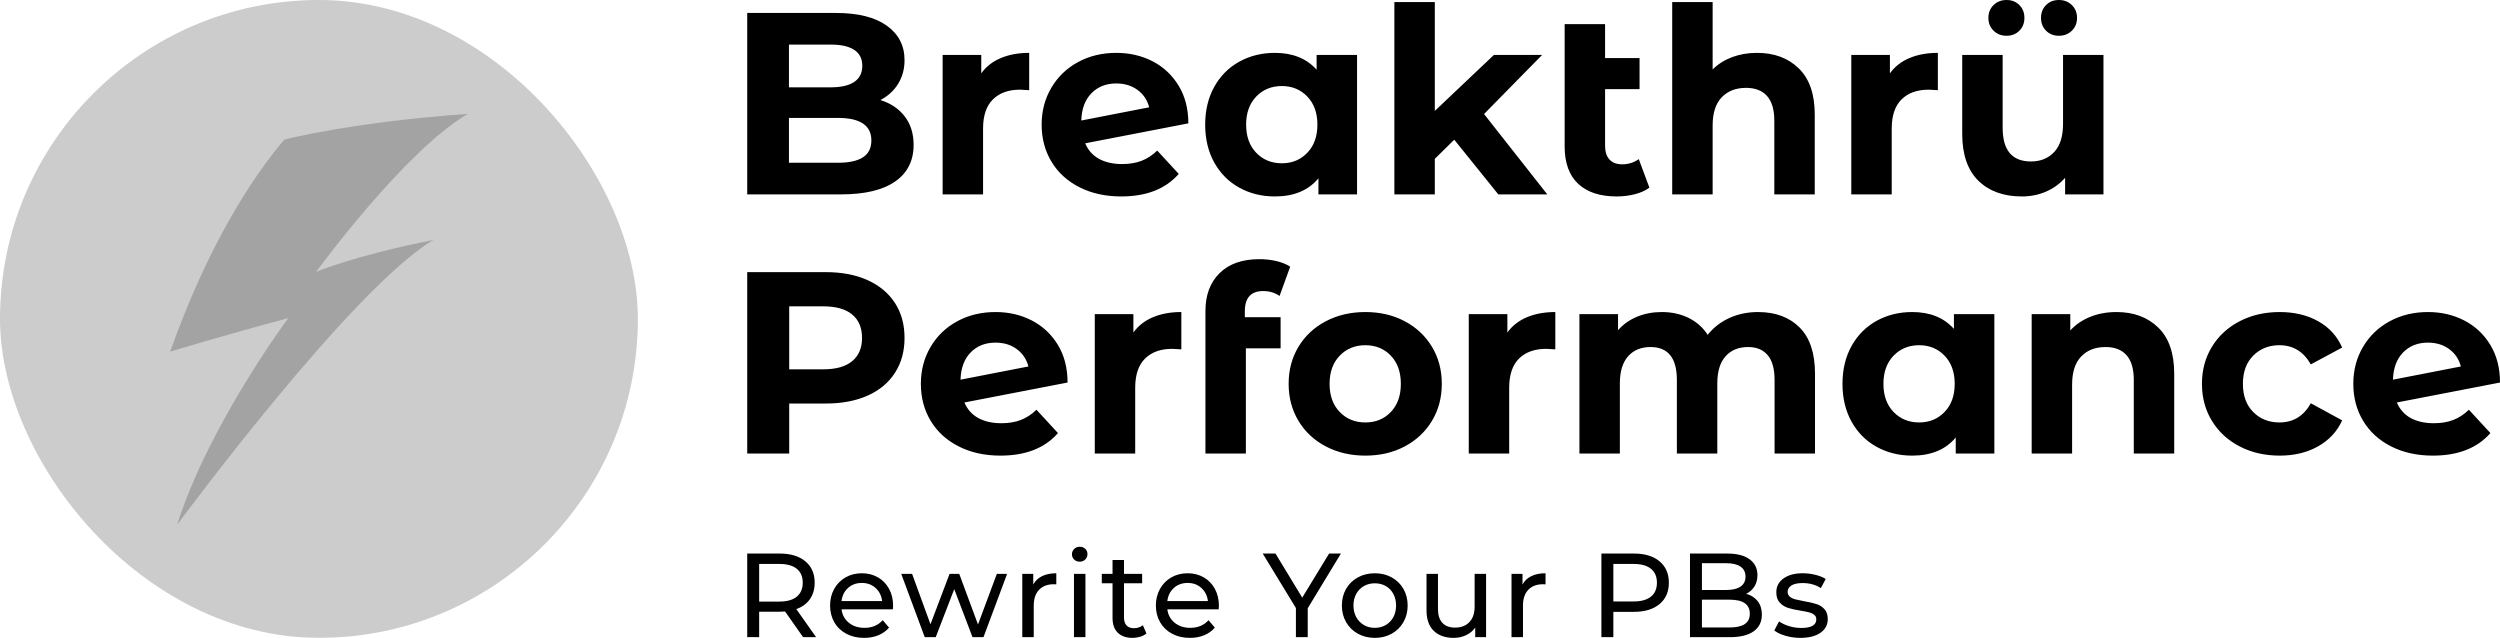 <svg viewBox="895 453.938 380 96.956" width="5000" height="1275.741" xmlns="http://www.w3.org/2000/svg" xmlns:xlink="http://www.w3.org/1999/xlink" preserveAspectRatio="none"><defs></defs><style>.a5kldYRpCPfillColor {fill:#000000;fill-opacity:1;}.a5kldYRpCPstrokeColor-str {stroke:#3F3F3F;stroke-opacity:1;}.aD-YM9nyY4color {fill:#000000;fill-opacity:1;}.aD-YM9nyY4strokeColor-str {stroke:#3F3F3F;stroke-opacity:1;}.aD6z1nYkhcolor {fill:#000000;fill-opacity:1;}.aD6z1nYkhstrokeColor-str {stroke:#3F3F3F;stroke-opacity:1;}</style><g opacity="0.2" transform="rotate(0 895 453.938)">
<svg width="96.957" height="96.956" x="895" y="453.938" version="1.1" preserveAspectRatio="none" viewBox="0 0 96.957 96.956">
  <defs><rect x="0" y="0" width="96.957" height="96.956" rx="150px" ry="150px" id="id-5kldYRpCP"></rect></defs><use class="a5kldYRpCPfillColor a5kldYRpCPstrokeColor-str" style="stroke-width:0;" xlink:href="#id-5kldYRpCP"></use>
</svg>
</g><g opacity="0.2" transform="rotate(0 920.863 471.252)">
<svg width="45.231" height="62.329" x="920.863" y="471.252" version="1.1" preserveAspectRatio="none" viewBox="24.257 5.213 65.318 90.009">
  <g transform="matrix(1 0 0 1 0 0)" style="fill:#000000;fill-opacity:1;"><path d="M25.833,95.222C32.837,73.333,50.174,50.042,50.174,50.042  c-13.221,3.502-25.917,7.355-25.917,7.355c8.482-23.869,18.187-38.405,25.046-46.549  c0,0,15.055-3.884,40.272-5.635c-14.009,8.23-33.272,34.673-33.272,34.673  s8.055-3.502,25.742-7.005c-17.862,10.507-56.124,62.341-56.124,62.341H25.833z"></path></g>
</svg>
</g><g opacity="1" transform="rotate(0 1008.578 453.938)">
<svg width="266.422" height="69.254" x="1008.578" y="453.938" version="1.1" preserveAspectRatio="none" viewBox="3.32 -30 270.52 70.32">
  <g transform="matrix(1 0 0 1 0 0)" class="aD6z1nYkhcolor"><path id="id-D6z1nYkh20" d="M23.88-14.56Q26.28-13.80 27.64-12.02Q29-10.24 29-7.64L29-7.64Q29-3.96 26.14-1.98Q23.28 0 17.80 0L17.80 0L3.32 0L3.32-28L17-28Q22.12-28 24.86-26.04Q27.60-24.08 27.60-20.72L27.60-20.72Q27.60-18.68 26.62-17.08Q25.64-15.48 23.88-14.56L23.88-14.56ZM16.20-23.12L9.76-23.12L9.76-16.52L16.20-16.52Q18.60-16.52 19.84-17.36Q21.08-18.20 21.08-19.84L21.08-19.84Q21.08-21.48 19.84-22.30Q18.60-23.12 16.20-23.12L16.20-23.12ZM17.32-4.88Q19.88-4.88 21.18-5.72Q22.48-6.56 22.48-8.32L22.48-8.32Q22.48-11.80 17.32-11.80L17.32-11.80L9.76-11.80L9.76-4.88L17.32-4.88Z M39.44-18.68Q40.56-20.24 42.46-21.04Q44.36-21.84 46.84-21.84L46.84-21.84L46.84-16.08Q45.80-16.16 45.44-16.16L45.44-16.16Q42.76-16.16 41.24-14.66Q39.72-13.16 39.72-10.16L39.72-10.16L39.72 0L33.48 0L33.48-21.52L39.44-21.52L39.44-18.68Z M61.20-4.68Q62.88-4.68 64.18-5.18Q65.48-5.68 66.60-6.76L66.60-6.76L69.92-3.16Q66.88 0.32 61.04 0.32L61.04 0.32Q57.40 0.32 54.60-1.10Q51.80-2.52 50.28-5.04Q48.76-7.56 48.76-10.76L48.76-10.76Q48.76-13.92 50.26-16.46Q51.76-19 54.38-20.42Q57-21.84 60.28-21.84L60.28-21.84Q63.36-21.84 65.88-20.54Q68.40-19.24 69.90-16.78Q71.40-14.32 71.40-10.96L71.40-10.96L55.48-7.88Q56.16-6.28 57.62-5.48Q59.08-4.68 61.20-4.68L61.20-4.68ZM60.28-17.12Q57.92-17.12 56.44-15.60Q54.96-14.08 54.88-11.40L54.88-11.40L65.36-13.44Q64.92-15.12 63.56-16.12Q62.20-17.12 60.28-17.12L60.28-17.12Z M91.20-21.52L97.44-21.52L97.44 0L91.48 0L91.48-2.48Q89.16 0.32 84.76 0.32L84.76 0.32Q81.72 0.32 79.26-1.04Q76.80-2.40 75.40-4.92Q74-7.44 74-10.76L74-10.76Q74-14.08 75.40-16.60Q76.80-19.12 79.26-20.48Q81.72-21.84 84.76-21.84L84.76-21.84Q88.88-21.84 91.20-19.24L91.20-19.24L91.20-21.52ZM85.84-4.80Q88.20-4.80 89.76-6.42Q91.32-8.04 91.32-10.76L91.32-10.76Q91.32-13.48 89.76-15.10Q88.20-16.72 85.84-16.72L85.84-16.72Q83.44-16.72 81.88-15.10Q80.32-13.48 80.32-10.76L80.32-10.76Q80.32-8.04 81.88-6.42Q83.44-4.80 85.84-4.80L85.84-4.80Z M119.24 0L112.44-8.44L109.44-5.48L109.44 0L103.20 0L103.20-29.68L109.44-29.68L109.44-12.88L118.56-21.52L126-21.52L117.04-12.40L126.80 0L119.24 0Z M140.92-5.44L142.56-1.04Q141.64-0.36 140.30-0.02Q138.96 0.32 137.52 0.32L137.52 0.32Q133.64 0.32 131.56-1.64Q129.48-3.60 129.48-7.40L129.48-7.40L129.48-26.28L135.72-26.28L135.72-21.04L141.04-21.04L141.04-16.24L135.72-16.24L135.72-7.48Q135.72-6.12 136.40-5.38Q137.08-4.64 138.36-4.64L138.36-4.64Q139.80-4.64 140.92-5.44L140.92-5.44Z M159.16-21.84Q163.16-21.84 165.62-19.44Q168.08-17.04 168.08-12.32L168.08-12.32L168.08 0L161.84 0L161.84-11.36Q161.84-13.92 160.72-15.18Q159.60-16.44 157.48-16.44L157.48-16.44Q155.12-16.44 153.72-14.98Q152.32-13.52 152.32-10.64L152.32-10.64L152.32 0L146.08 0L146.08-29.68L152.32-29.68L152.32-19.28Q153.56-20.52 155.32-21.18Q157.08-21.84 159.16-21.84L159.16-21.84Z M179.68-18.68Q180.80-20.24 182.70-21.04Q184.60-21.84 187.08-21.84L187.08-21.84L187.08-16.08Q186.04-16.16 185.68-16.16L185.68-16.16Q183.00-16.16 181.48-14.66Q179.96-13.16 179.96-10.16L179.96-10.16L179.96 0L173.72 0L173.72-21.52L179.68-21.52L179.68-18.68Z M206.40-21.52L212.64-21.52L212.64 0L206.72 0L206.72-2.56Q205.48-1.16 203.76-0.42Q202.04 0.32 200.04 0.32L200.04 0.32Q195.80 0.32 193.32-2.12Q190.84-4.56 190.84-9.36L190.84-9.36L190.84-21.52L197.08-21.52L197.08-10.28Q197.08-5.08 201.44-5.08L201.44-5.08Q203.68-5.08 205.04-6.54Q206.40-8 206.40-10.88L206.40-10.88L206.40-21.52ZM197.68-24.48Q196.48-24.48 195.68-25.26Q194.88-26.04 194.88-27.24L194.88-27.24Q194.88-28.44 195.68-29.22Q196.48-30 197.68-30L197.68-30Q198.88-30 199.66-29.22Q200.44-28.44 200.44-27.24L200.44-27.24Q200.44-26.04 199.66-25.26Q198.88-24.48 197.68-24.48L197.68-24.48ZM205.76-24.48Q204.56-24.48 203.78-25.26Q203.00-26.04 203.00-27.24L203.00-27.24Q203.00-28.44 203.78-29.22Q204.56-30 205.76-30L205.76-30Q206.96-30 207.76-29.22Q208.56-28.44 208.56-27.24L208.56-27.24Q208.56-26.04 207.76-25.26Q206.96-24.48 205.76-24.48L205.76-24.48Z M15.44 12Q19.16 12 21.90 13.24Q24.64 14.48 26.12 16.76Q27.60 19.04 27.60 22.16L27.60 22.16Q27.60 25.24 26.12 27.54Q24.64 29.84 21.90 31.06Q19.16 32.28 15.44 32.28L15.44 32.28L9.80 32.28L9.80 40L3.32 40L3.32 12L15.44 12ZM15.08 27Q18 27 19.52 25.74Q21.04 24.48 21.04 22.16L21.04 22.16Q21.04 19.80 19.52 18.54Q18 17.28 15.08 17.28L15.08 17.28L9.80 17.28L9.80 27L15.08 27Z M42.56 35.32Q44.24 35.32 45.54 34.82Q46.84 34.32 47.96 33.24L47.96 33.24L51.28 36.84Q48.24 40.32 42.40 40.32L42.40 40.32Q38.76 40.32 35.96 38.90Q33.16 37.48 31.64 34.96Q30.12 32.44 30.12 29.24L30.12 29.24Q30.12 26.08 31.62 23.54Q33.12 21 35.74 19.58Q38.36 18.16 41.64 18.16L41.64 18.16Q44.72 18.16 47.24 19.46Q49.76 20.76 51.26 23.22Q52.76 25.68 52.76 29.04L52.76 29.04L36.84 32.12Q37.52 33.72 38.98 34.52Q40.44 35.32 42.56 35.32L42.56 35.32ZM41.64 22.88Q39.28 22.88 37.80 24.40Q36.32 25.92 36.24 28.60L36.24 28.60L46.72 26.56Q46.28 24.88 44.92 23.88Q43.56 22.88 41.64 22.88L41.64 22.88Z M62.92 21.32Q64.04 19.76 65.94 18.96Q67.84 18.16 70.32 18.16L70.32 18.16L70.32 23.92Q69.28 23.84 68.92 23.84L68.92 23.84Q66.24 23.84 64.72 25.34Q63.20 26.84 63.20 29.84L63.20 29.84L63.20 40L56.96 40L56.96 18.48L62.92 18.48L62.92 21.32Z M80.12 18.04L80.12 18.96L85.64 18.96L85.64 23.76L80.28 23.76L80.28 40L74.04 40L74.04 18Q74.04 14.32 76.22 12.16Q78.40 10 82.36 10L82.36 10Q83.76 10 85.02 10.30Q86.28 10.60 87.12 11.16L87.12 11.16L85.48 15.68Q84.40 14.92 82.96 14.92L82.96 14.92Q80.12 14.92 80.12 18.04L80.12 18.04Z M98.72 40.32Q95.32 40.32 92.62 38.90Q89.92 37.48 88.40 34.96Q86.88 32.44 86.88 29.24L86.88 29.24Q86.88 26.04 88.40 23.52Q89.92 21 92.62 19.58Q95.32 18.16 98.72 18.16L98.72 18.16Q102.12 18.16 104.80 19.58Q107.48 21 109 23.52Q110.52 26.04 110.52 29.24L110.52 29.24Q110.52 32.44 109 34.96Q107.48 37.48 104.80 38.90Q102.12 40.32 98.72 40.32L98.72 40.32ZM98.72 35.20Q101.12 35.20 102.66 33.58Q104.20 31.96 104.20 29.24L104.20 29.24Q104.20 26.52 102.66 24.90Q101.12 23.28 98.72 23.28L98.72 23.28Q96.32 23.28 94.76 24.90Q93.20 26.52 93.20 29.24L93.20 29.24Q93.20 31.96 94.76 33.58Q96.32 35.20 98.72 35.20L98.72 35.20Z M120.64 21.32Q121.76 19.76 123.66 18.96Q125.56 18.16 128.04 18.16L128.04 18.16L128.04 23.92Q127 23.84 126.64 23.84L126.64 23.84Q123.96 23.84 122.44 25.34Q120.92 26.84 120.92 29.84L120.92 29.84L120.92 40L114.68 40L114.68 18.48L120.64 18.48L120.64 21.32Z M159.32 18.16Q163.36 18.16 165.74 20.54Q168.12 22.92 168.12 27.68L168.12 27.68L168.12 40L161.88 40L161.88 28.64Q161.88 26.08 160.82 24.82Q159.76 23.56 157.80 23.56L157.80 23.56Q155.60 23.56 154.32 24.98Q153.04 26.40 153.04 29.20L153.04 29.20L153.04 40L146.80 40L146.80 28.64Q146.80 23.56 142.72 23.56L142.72 23.56Q140.56 23.56 139.28 24.98Q138 26.40 138 29.20L138 29.20L138 40L131.76 40L131.76 18.48L137.72 18.48L137.72 20.96Q138.92 19.60 140.66 18.88Q142.40 18.16 144.48 18.16L144.48 18.16Q146.76 18.16 148.60 19.06Q150.44 19.96 151.56 21.68L151.56 21.68Q152.88 20 154.90 19.08Q156.92 18.16 159.32 18.16L159.32 18.16Z M189.56 18.48L195.80 18.48L195.80 40L189.84 40L189.84 37.52Q187.52 40.32 183.12 40.32L183.12 40.32Q180.08 40.32 177.62 38.96Q175.16 37.60 173.76 35.08Q172.36 32.56 172.36 29.24L172.36 29.24Q172.36 25.92 173.76 23.40Q175.16 20.88 177.62 19.52Q180.08 18.16 183.12 18.16L183.12 18.16Q187.24 18.16 189.56 20.76L189.56 20.76L189.56 18.48ZM184.20 35.20Q186.56 35.20 188.12 33.58Q189.68 31.96 189.68 29.24L189.68 29.24Q189.68 26.52 188.12 24.90Q186.56 23.28 184.20 23.28L184.20 23.28Q181.80 23.28 180.24 24.90Q178.68 26.52 178.68 29.24L178.68 29.24Q178.68 31.96 180.24 33.58Q181.80 35.20 184.20 35.20L184.20 35.20Z M214.64 18.16Q218.64 18.16 221.10 20.56Q223.56 22.96 223.56 27.68L223.56 27.68L223.56 40L217.32 40L217.32 28.64Q217.32 26.08 216.20 24.82Q215.08 23.56 212.96 23.56L212.96 23.56Q210.60 23.56 209.20 25.02Q207.80 26.48 207.80 29.36L207.80 29.36L207.80 40L201.56 40L201.56 18.48L207.52 18.48L207.52 21Q208.76 19.64 210.60 18.90Q212.44 18.16 214.64 18.16L214.64 18.16Z M239.84 40.32Q236.40 40.32 233.66 38.90Q230.92 37.48 229.38 34.96Q227.84 32.44 227.84 29.24L227.84 29.24Q227.84 26.04 229.38 23.52Q230.92 21 233.66 19.58Q236.40 18.16 239.84 18.16L239.84 18.16Q243.24 18.16 245.78 19.58Q248.32 21 249.48 23.64L249.48 23.64L244.64 26.24Q242.96 23.28 239.80 23.28L239.80 23.28Q237.36 23.28 235.76 24.88Q234.16 26.48 234.16 29.24L234.16 29.24Q234.16 32 235.76 33.60Q237.36 35.20 239.80 35.20L239.80 35.20Q243 35.20 244.64 32.24L244.64 32.24L249.48 34.88Q248.32 37.44 245.78 38.88Q243.24 40.32 239.84 40.32L239.84 40.32Z M263.64 35.32Q265.32 35.32 266.62 34.82Q267.92 34.32 269.04 33.24L269.04 33.24L272.36 36.84Q269.32 40.32 263.48 40.32L263.48 40.32Q259.84 40.32 257.04 38.90Q254.24 37.48 252.72 34.96Q251.20 32.44 251.20 29.24L251.20 29.24Q251.20 26.08 252.70 23.54Q254.20 21 256.82 19.58Q259.44 18.16 262.72 18.16L262.72 18.16Q265.80 18.16 268.32 19.46Q270.84 20.76 272.34 23.22Q273.84 25.68 273.84 29.04L273.84 29.04L257.92 32.12Q258.60 33.72 260.06 34.52Q261.52 35.32 263.64 35.32L263.64 35.32ZM262.72 22.88Q260.36 22.88 258.88 24.40Q257.40 25.92 257.32 28.60L257.32 28.60L267.80 26.56Q267.36 24.88 266 23.88Q264.64 22.88 262.72 22.88L262.72 22.88Z"/></g>
</svg>
</g><g opacity="1" transform="rotate(0 1008.578 537.044)">
<svg width="164.242" height="13.851" x="1008.578" y="537.044" version="1.1" preserveAspectRatio="none" viewBox="4.2 -30.28 362.04 30.52">
  <g transform="matrix(1 0 0 1 0 0)" class="aD-YM9nyY4color"><path id="id-D-YM9nyY416" d="M27.28 0L22.92 0L16.88-8.60Q15.76-8.52 15.12-8.52L15.12-8.52L8.20-8.52L8.20 0L4.20 0L4.20-28L15.12-28Q20.56-28 23.68-25.40Q26.80-22.80 26.80-18.24L26.80-18.24Q26.80-15 25.20-12.72Q23.60-10.44 20.64-9.40L20.64-9.40L27.28 0ZM15-11.92Q18.80-11.92 20.80-13.56Q22.80-15.20 22.80-18.24L22.80-18.24Q22.80-21.28 20.80-22.90Q18.80-24.52 15-24.52L15-24.52L8.20-24.52L8.20-11.92L15-11.92Z M53.08-10.48Q53.08-10.04 53-9.32L53-9.32L35.80-9.32Q36.16-6.52 38.26-4.82Q40.36-3.12 43.48-3.12L43.48-3.12Q47.28-3.12 49.60-5.68L49.60-5.68L51.72-3.20Q50.28-1.52 48.14-0.64Q46 0.24 43.36 0.24L43.36 0.24Q40 0.24 37.40-1.14Q34.80-2.52 33.38-5Q31.96-7.48 31.96-10.60L31.96-10.60Q31.96-13.68 33.34-16.16Q34.72-18.64 37.14-20.02Q39.56-21.40 42.60-21.40L42.60-21.40Q45.64-21.40 48.02-20.02Q50.40-18.64 51.74-16.16Q53.08-13.68 53.08-10.48L53.08-10.48ZM42.60-18.16Q39.84-18.16 37.98-16.48Q36.12-14.80 35.80-12.08L35.80-12.08L49.40-12.08Q49.08-14.76 47.22-16.46Q45.36-18.16 42.60-18.16L42.60-18.16Z M87.84-21.20L91.28-21.20L83.36 0L79.68 0L73.56-16.08L67.36 0L63.68 0L55.80-21.20L59.44-21.20L65.60-4.32L72.00-21.20L75.24-21.20L81.52-4.24L87.84-21.20Z M100.04-17.64Q101.04-19.48 103.00-20.44Q104.96-21.40 107.76-21.40L107.76-21.40L107.76-17.68Q107.44-17.72 106.88-17.72L106.88-17.72Q103.76-17.72 101.98-15.86Q100.20-14 100.20-10.56L100.20-10.56L100.20 0L96.36 0L96.36-21.20L100.04-21.20L100.04-17.64Z M113.68 0L113.68-21.20L117.52-21.20L117.52 0L113.68 0ZM115.60-25.28Q114.48-25.28 113.74-26Q113-26.72 113-27.76L113-27.76Q113-28.80 113.74-29.54Q114.48-30.28 115.60-30.28L115.60-30.28Q116.72-30.28 117.46-29.58Q118.20-28.88 118.20-27.84L118.20-27.84Q118.20-26.76 117.46-26.02Q116.72-25.28 115.60-25.28L115.60-25.28Z M136.76-4L137.96-1.24Q137.12-0.52 135.88-0.14Q134.64 0.24 133.32 0.24L133.32 0.24Q130.12 0.24 128.36-1.48Q126.60-3.20 126.60-6.40L126.60-6.40L126.60-18.04L123-18.04L123-21.20L126.60-21.20L126.60-25.84L130.44-25.84L130.44-21.20L136.52-21.20L136.52-18.04L130.44-18.04L130.44-6.56Q130.44-4.84 131.30-3.92Q132.16-3 133.76-3L133.76-3Q135.52-3 136.76-4L136.76-4Z M162.24-10.48Q162.24-10.04 162.16-9.32L162.16-9.32L144.96-9.32Q145.32-6.52 147.42-4.82Q149.52-3.12 152.64-3.12L152.64-3.12Q156.44-3.12 158.76-5.68L158.76-5.68L160.88-3.20Q159.44-1.52 157.30-0.64Q155.16 0.24 152.52 0.24L152.52 0.24Q149.16 0.24 146.56-1.14Q143.96-2.52 142.54-5Q141.12-7.48 141.12-10.60L141.12-10.60Q141.12-13.68 142.50-16.16Q143.88-18.64 146.30-20.02Q148.72-21.40 151.76-21.40L151.76-21.40Q154.80-21.40 157.18-20.02Q159.56-18.64 160.90-16.16Q162.24-13.68 162.24-10.48L162.24-10.48ZM151.76-18.16Q149-18.16 147.14-16.48Q145.28-14.80 144.96-12.08L144.96-12.08L158.56-12.08Q158.24-14.76 156.38-16.46Q154.52-18.16 151.76-18.16L151.76-18.16Z M203.12-28L192.00-9.68L192.00 0L188.04 0L188.04-9.76L176.92-28L181.20-28L190.16-13.24L199.16-28L203.12-28Z M214.48 0.24Q211.32 0.24 208.80-1.16Q206.28-2.56 204.86-5.02Q203.44-7.48 203.44-10.60L203.44-10.60Q203.44-13.72 204.86-16.18Q206.28-18.64 208.80-20.02Q211.32-21.40 214.48-21.40L214.48-21.40Q217.64-21.40 220.14-20.02Q222.64-18.64 224.06-16.18Q225.48-13.72 225.48-10.60L225.48-10.60Q225.48-7.48 224.06-5.02Q222.64-2.56 220.14-1.16Q217.64 0.24 214.48 0.24L214.48 0.24ZM214.48-3.12Q216.52-3.12 218.14-4.06Q219.76-5 220.68-6.70Q221.60-8.40 221.60-10.60L221.60-10.60Q221.60-12.80 220.68-14.50Q219.76-16.20 218.14-17.12Q216.52-18.04 214.48-18.04L214.48-18.04Q212.44-18.04 210.82-17.12Q209.20-16.20 208.26-14.50Q207.32-12.80 207.32-10.60L207.32-10.60Q207.32-8.40 208.26-6.70Q209.20-5 210.82-4.06Q212.44-3.12 214.48-3.12L214.48-3.12Z M247.92-21.20L251.76-21.20L251.76 0L248.12 0L248.12-3.20Q246.96-1.56 245.06-0.66Q243.16 0.24 240.92 0.24L240.92 0.24Q236.68 0.24 234.24-2.10Q231.80-4.44 231.80-9L231.80-9L231.80-21.20L235.64-21.20L235.64-9.44Q235.64-6.36 237.12-4.78Q238.60-3.20 241.36-3.20L241.36-3.20Q244.40-3.20 246.16-5.04Q247.92-6.88 247.92-10.24L247.92-10.24L247.92-21.20Z M263.96-17.64Q264.96-19.48 266.92-20.44Q268.88-21.40 271.68-21.40L271.68-21.40L271.68-17.68Q271.36-17.72 270.80-17.72L270.80-17.72Q267.68-17.72 265.90-15.86Q264.12-14 264.12-10.56L264.12-10.56L264.12 0L260.28 0L260.28-21.20L263.96-21.20L263.96-17.64Z M301.32-28Q306.76-28 309.88-25.40Q313.00-22.80 313.00-18.24L313.00-18.24Q313.00-13.68 309.88-11.08Q306.76-8.48 301.32-8.48L301.32-8.48L294.40-8.48L294.40 0L290.40 0L290.40-28L301.32-28ZM301.20-11.96Q305.00-11.96 307.00-13.58Q309.00-15.20 309.00-18.24L309.00-18.24Q309.00-21.28 307.00-22.90Q305.00-24.52 301.20-24.52L301.20-24.52L294.40-24.52L294.40-11.96L301.20-11.96Z M338.92-14.52Q341.36-13.84 342.76-12.06Q344.16-10.28 344.16-7.56L344.16-7.56Q344.16-3.92 341.42-1.96Q338.68 0 333.44 0L333.44 0L320.08 0L320.08-28L332.64-28Q337.44-28 340.06-26.08Q342.68-24.16 342.68-20.76L342.68-20.76Q342.68-18.56 341.66-16.96Q340.64-15.36 338.92-14.52L338.92-14.52ZM332.28-24.76L324.08-24.76L324.08-15.80L332.28-15.80Q335.36-15.80 337.02-16.94Q338.68-18.08 338.68-20.28L338.68-20.28Q338.68-22.48 337.02-23.62Q335.36-24.76 332.28-24.76L332.28-24.76ZM333.28-3.24Q336.68-3.24 338.40-4.36Q340.12-5.48 340.12-7.88L340.12-7.88Q340.12-12.56 333.28-12.56L333.28-12.56L324.08-12.56L324.08-3.24L333.28-3.24Z M357.08 0.24Q354.48 0.24 352.08-0.46Q349.68-1.16 348.32-2.24L348.32-2.24L349.92-5.28Q351.32-4.28 353.32-3.68Q355.32-3.08 357.36-3.08L357.36-3.08Q362.40-3.08 362.40-5.96L362.40-5.96Q362.40-6.92 361.72-7.48Q361.04-8.04 360.02-8.30Q359.00-8.56 357.12-8.88L357.12-8.88Q354.56-9.28 352.94-9.80Q351.32-10.32 350.16-11.56Q349.00-12.80 349.00-15.04L349.00-15.04Q349.00-17.92 351.40-19.66Q353.80-21.40 357.84-21.40L357.84-21.40Q359.96-21.40 362.08-20.88Q364.20-20.36 365.56-19.48L365.56-19.48L363.92-16.44Q361.32-18.12 357.80-18.12L357.80-18.12Q355.36-18.12 354.08-17.32Q352.80-16.52 352.80-15.20L352.80-15.20Q352.80-14.16 353.52-13.56Q354.24-12.96 355.30-12.68Q356.36-12.40 358.28-12.04L358.28-12.04Q360.84-11.60 362.42-11.10Q364.00-10.60 365.12-9.40Q366.24-8.20 366.24-6.04L366.24-6.04Q366.24-3.16 363.78-1.46Q361.32 0.24 357.08 0.24L357.08 0.24Z"/></g>
</svg>
</g></svg>